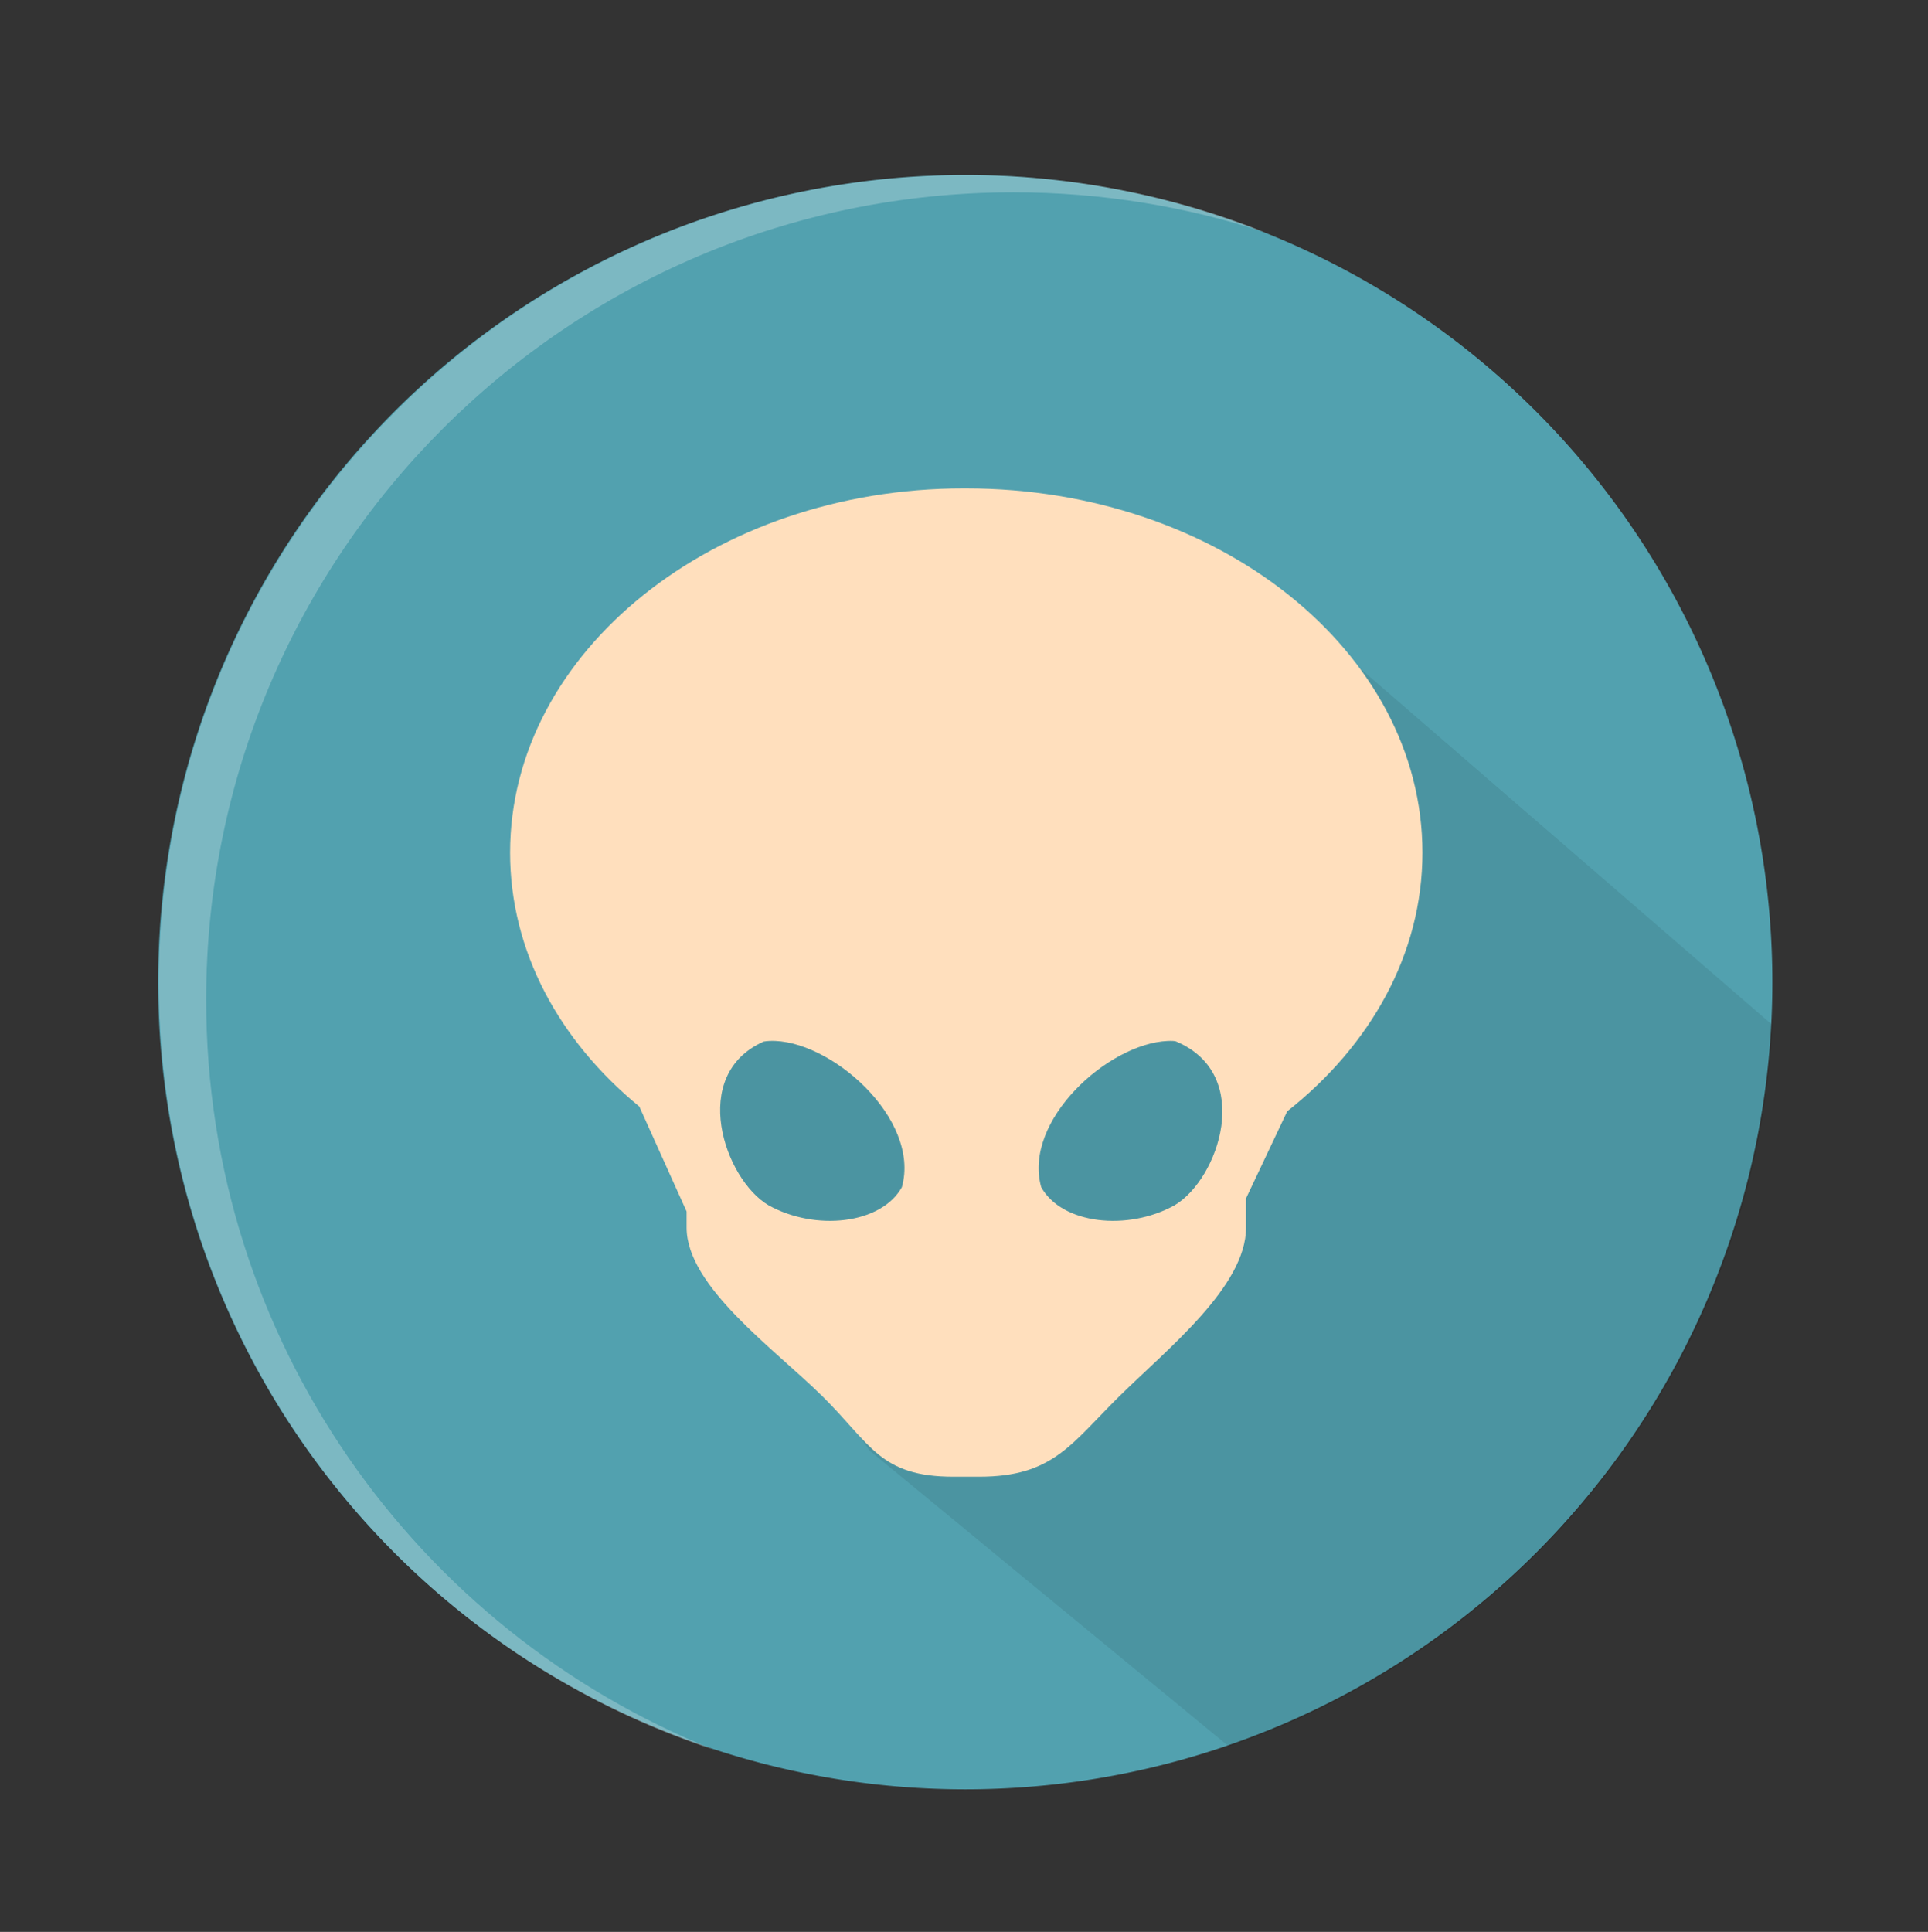 <?xml version="1.0" encoding="UTF-8" standalone="no"?>
<!-- Created with Inkscape (http://www.inkscape.org/) -->

<svg
   xmlns:dc="http://purl.org/dc/elements/1.1/"
   xmlns:cc="http://creativecommons.org/ns#"
   xmlns:rdf="http://www.w3.org/1999/02/22-rdf-syntax-ns#"
   xmlns:svg="http://www.w3.org/2000/svg"
   xmlns="http://www.w3.org/2000/svg"
   xmlns:sodipodi="http://sodipodi.sourceforge.net/DTD/sodipodi-0.dtd"
   xmlns:inkscape="http://www.inkscape.org/namespaces/inkscape"
   id="svg2"
   version="1.1"
   inkscape:version="0.48.4 r9939"
   width="512"
   height="513"
   sodipodi:docname="alien arena.svg"
   viewBox="0 0 512 513"
   inkscape:export-filename="/home/silerio/Imágenes/iconos/alien arena.png"
   inkscape:export-xdpi="90"
   inkscape:export-ydpi="90">
  <rect x="0" y="0" width="512" height="513" fill="#333333" stroke="none"/>
  <sodipodi:namedview
     pagecolor="#ffffff"
     bordercolor="#666666"
     borderopacity="1"
     objecttolerance="10"
     gridtolerance="10"
     guidetolerance="10"
     inkscape:pageopacity="0"
     inkscape:pageshadow="2"
     inkscape:window-width="1360"
     inkscape:window-height="721"
     id="namedview4"
     showgrid="false"
     showguides="false"
     inkscape:guide-bbox="true"
     inkscape:zoom="0.35355339"
     inkscape:cx="1221.4925"
     inkscape:cy="-26.698378"
     inkscape:window-x="0"
     inkscape:window-y="25"
     inkscape:window-maximized="1"
     inkscape:current-layer="svg2"
     inkscape:document-units="px" />
  <defs
     id="defs6" />
  <path
     d="m 1444,449 a 312,312 0 1 1 -624,0 312,312 0 1 1 624,0 z"
     sodipodi:ry="312"
     sodipodi:rx="312"
     sodipodi:cy="449"
     sodipodi:cx="1132"
     id="path3779"
     style="fill:#52a1af;fill-opacity:1;fill-rule:evenodd;stroke:none"
     sodipodi:type="arc"
     transform="matrix(0.687,0,0,0.687,-521.355,-47.662)" />
  <path
     style="fill:#000000;fill-opacity:0.085;stroke:none"
     d="m 335.539,155.317 c -99.227,18.295 -212.111,78.503 -104.601,229.885 l 95.383,78.539 C 407.113,435.969 466.092,361.279 470.722,272.217 L 335.539,155.317 z"
     id="path3902"
     inkscape:connector-curvature="0" />
  <path
     inkscape:connector-curvature="0"
     id="path3760"
     d="m 255.794,129.691 c -66.097,0 -120.334,43.309 -120.334,96.722 0,26.227 13.087,50.006 34.32,67.428 l 12.551,27.855 0,4.268 c 0,15.64 23.254,32.168 36.062,44.8 12.809,12.632 15.172,21.365 34.8,21.365 l 6.844,0 c 19.627,0 24.415,-8.733 37.224,-21.365 12.809,-12.632 33.638,-29.16 33.638,-44.8 l 0,-7.753 10.935,-23.107 c 22.167,-17.527 35.911,-41.815 35.911,-68.69 0,-53.413 -54.237,-96.722 -121.142,-96.722 z m -51.442,146.724 c 15.839,-0.707 40.226,20.545 35.153,38.815 -5.511,9.906 -23.018,11.715 -35.406,4.823 -11.708,-6.891 -21.271,-34.671 -1.263,-43.487 0.492,-0.069 1.004,-0.129 1.515,-0.152 z m 105.763,0 c 1.055,-0.044 2.072,0.013 2.248,0.152 20.817,8.816 11.253,36.596 -0.455,43.487 -12.388,6.891 -29.895,5.082 -35.406,-4.823 -4.909,-17.68 17.788,-38.153 33.613,-38.815 z"
     style="fill:#ffdfbd;fill-opacity:1;fill-rule:evenodd;stroke:none" />
  <path
     style="fill:#ffffff;fill-opacity:0.243;fill-rule:evenodd;stroke:none"
     d="m 256.596,46.499 c -118.42,0 -214.404,95.984 -214.404,214.404 0,95.03 61.813,175.618 147.431,203.747 C 110.594,433.054 54.743,355.783 54.743,265.474 c 0,-118.421 96.009,-214.404 214.43,-214.404 23.392,0 45.898,3.758 66.973,10.682 -24.595,-9.831 -51.445,-15.253 -79.549,-15.253 z"
     id="path3912"
     inkscape:connector-curvature="0" />
</svg>
